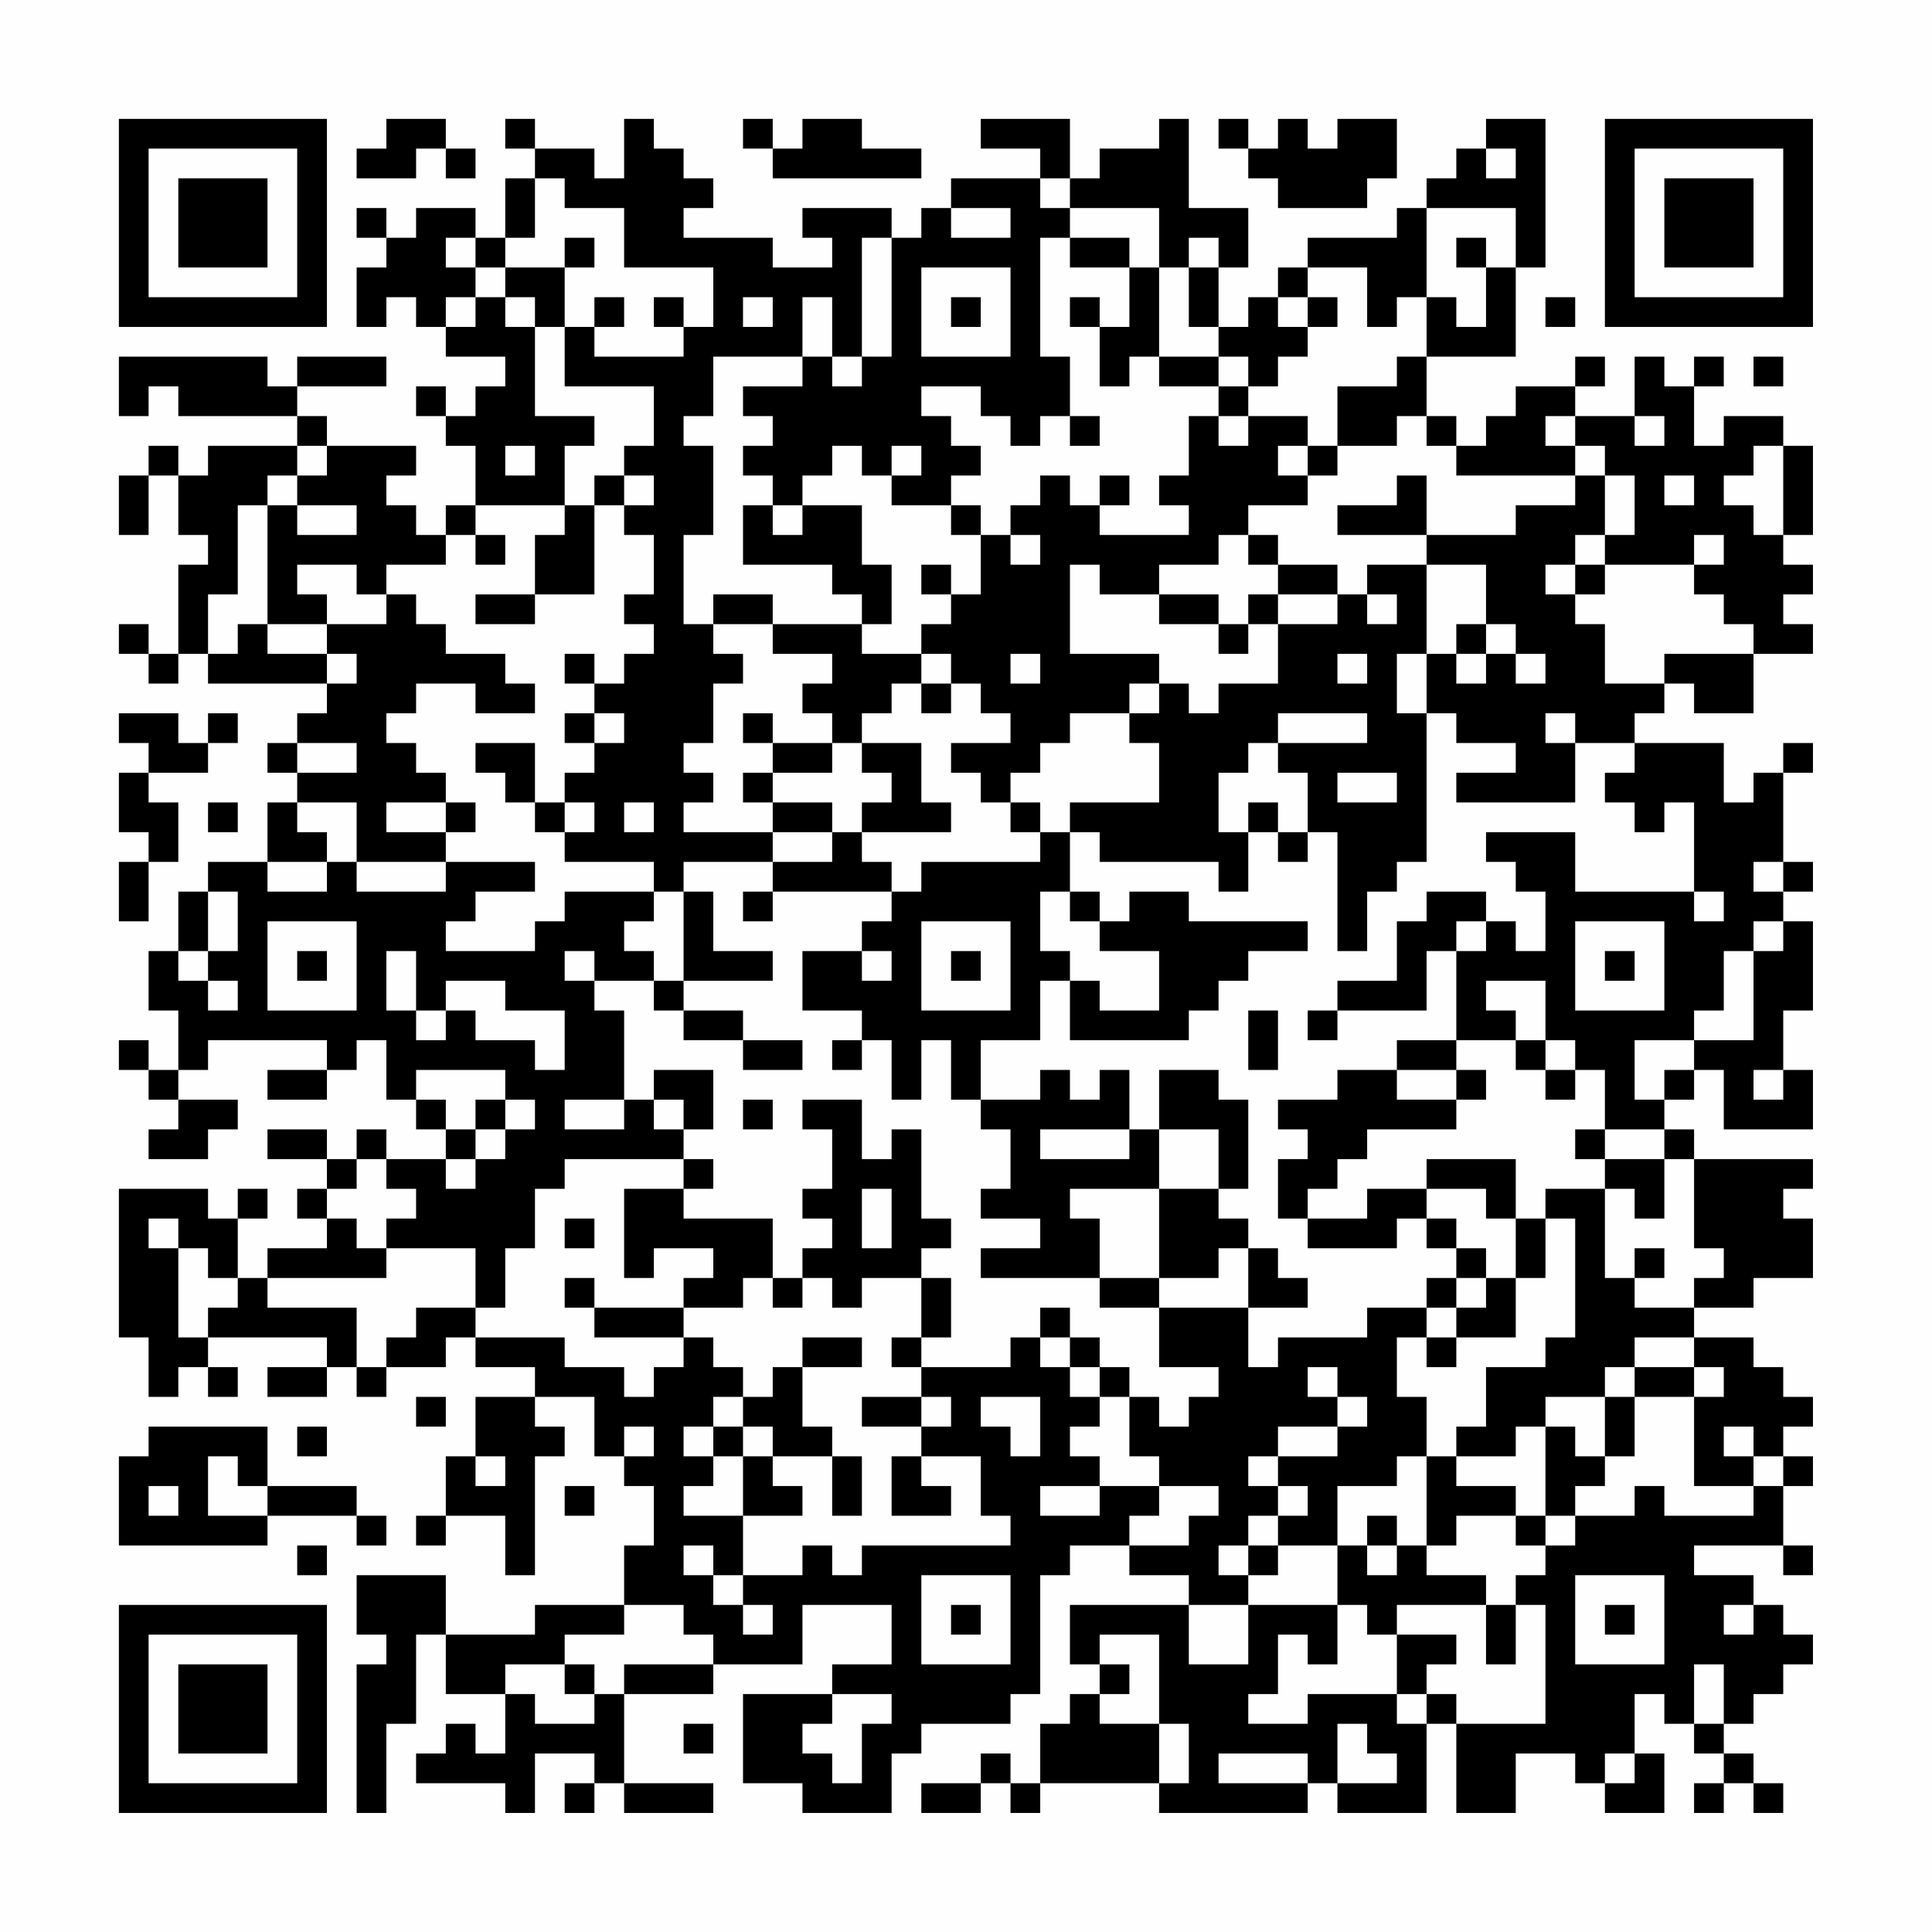 <?xml version="1.0" encoding="UTF-8"?>
<svg xmlns="http://www.w3.org/2000/svg" version="1.1" width="300" height="300" viewBox="0 0 300 300"><rect x="0" y="0" width="300" height="300" fill="#fefefe"/><g transform="scale(4.615)"><g transform="translate(4,4)"><path fill-rule="evenodd" d="M9 0L9 1L8 1L8 2L10 2L10 1L11 1L11 2L12 2L12 1L11 1L11 0ZM13 0L13 1L14 1L14 2L13 2L13 4L12 4L12 3L10 3L10 4L9 4L9 3L8 3L8 4L9 4L9 5L8 5L8 7L9 7L9 6L10 6L10 7L11 7L11 8L13 8L13 9L12 9L12 10L11 10L11 9L10 9L10 10L11 10L11 11L12 11L12 13L11 13L11 14L10 14L10 13L9 13L9 12L10 12L10 11L7 11L7 10L6 10L6 9L9 9L9 8L6 8L6 9L5 9L5 8L0 8L0 10L1 10L1 9L2 9L2 10L6 10L6 11L3 11L3 12L2 12L2 11L1 11L1 12L0 12L0 14L1 14L1 12L2 12L2 14L3 14L3 15L2 15L2 18L1 18L1 17L0 17L0 18L1 18L1 19L2 19L2 18L3 18L3 19L7 19L7 20L6 20L6 21L5 21L5 22L6 22L6 23L5 23L5 25L3 25L3 26L2 26L2 28L1 28L1 30L2 30L2 32L1 32L1 31L0 31L0 32L1 32L1 33L2 33L2 34L1 34L1 35L3 35L3 34L4 34L4 33L2 33L2 32L3 32L3 31L7 31L7 32L5 32L5 33L7 33L7 32L8 32L8 31L9 31L9 33L10 33L10 34L11 34L11 35L9 35L9 34L8 34L8 35L7 35L7 34L5 34L5 35L7 35L7 36L6 36L6 37L7 37L7 38L5 38L5 39L4 39L4 37L5 37L5 36L4 36L4 37L3 37L3 36L0 36L0 41L1 41L1 43L2 43L2 42L3 42L3 43L4 43L4 42L3 42L3 41L7 41L7 42L5 42L5 43L7 43L7 42L8 42L8 43L9 43L9 42L11 42L11 41L12 41L12 42L14 42L14 43L12 43L12 45L11 45L11 47L10 47L10 48L11 48L11 47L13 47L13 49L14 49L14 45L15 45L15 44L14 44L14 43L16 43L16 45L17 45L17 46L18 46L18 48L17 48L17 50L14 50L14 51L11 51L11 49L8 49L8 51L9 51L9 52L8 52L8 57L9 57L9 54L10 54L10 51L11 51L11 53L13 53L13 55L12 55L12 54L11 54L11 55L10 55L10 56L13 56L13 57L14 57L14 55L16 55L16 56L15 56L15 57L16 57L16 56L17 56L17 57L20 57L20 56L17 56L17 53L20 53L20 52L23 52L23 50L26 50L26 52L24 52L24 53L21 53L21 56L23 56L23 57L26 57L26 55L27 55L27 54L30 54L30 53L31 53L31 49L32 49L32 48L34 48L34 49L36 49L36 50L32 50L32 52L33 52L33 53L32 53L32 54L31 54L31 56L30 56L30 55L29 55L29 56L27 56L27 57L29 57L29 56L30 56L30 57L31 57L31 56L35 56L35 57L40 57L40 56L41 56L41 57L44 57L44 54L45 54L45 57L47 57L47 55L49 55L49 56L50 56L50 57L52 57L52 55L51 55L51 53L52 53L52 54L53 54L53 55L54 55L54 56L53 56L53 57L54 57L54 56L55 56L55 57L56 57L56 56L55 56L55 55L54 55L54 54L55 54L55 53L56 53L56 52L57 52L57 51L56 51L56 50L55 50L55 49L53 49L53 48L56 48L56 49L57 49L57 48L56 48L56 46L57 46L57 45L56 45L56 44L57 44L57 43L56 43L56 42L55 42L55 41L53 41L53 40L55 40L55 39L57 39L57 37L56 37L56 36L57 36L57 35L53 35L53 34L52 34L52 33L53 33L53 32L54 32L54 34L57 34L57 32L56 32L56 30L57 30L57 27L56 27L56 26L57 26L57 25L56 25L56 22L57 22L57 21L56 21L56 22L55 22L55 23L54 23L54 21L51 21L51 20L52 20L52 19L53 19L53 20L55 20L55 18L57 18L57 17L56 17L56 16L57 16L57 15L56 15L56 14L57 14L57 11L56 11L56 10L54 10L54 11L53 11L53 9L54 9L54 8L53 8L53 9L52 9L52 8L51 8L51 10L49 10L49 9L50 9L50 8L49 8L49 9L47 9L47 10L46 10L46 11L45 11L45 10L44 10L44 8L47 8L47 5L48 5L48 0L46 0L46 1L45 1L45 2L44 2L44 3L43 3L43 4L40 4L40 5L39 5L39 6L38 6L38 7L37 7L37 5L38 5L38 3L36 3L36 0L35 0L35 1L33 1L33 2L32 2L32 0L29 0L29 1L31 1L31 2L28 2L28 3L27 3L27 4L26 4L26 3L23 3L23 4L24 4L24 5L22 5L22 4L19 4L19 3L20 3L20 2L19 2L19 1L18 1L18 0L17 0L17 2L16 2L16 1L14 1L14 0ZM21 0L21 1L22 1L22 2L27 2L27 1L25 1L25 0L23 0L23 1L22 1L22 0ZM37 0L37 1L38 1L38 2L39 2L39 3L42 3L42 2L43 2L43 0L41 0L41 1L40 1L40 0L39 0L39 1L38 1L38 0ZM46 1L46 2L47 2L47 1ZM14 2L14 4L13 4L13 5L12 5L12 4L11 4L11 5L12 5L12 6L11 6L11 7L12 7L12 6L13 6L13 7L14 7L14 10L16 10L16 11L15 11L15 13L12 13L12 14L11 14L11 15L9 15L9 16L8 16L8 15L6 15L6 16L7 16L7 17L5 17L5 13L6 13L6 14L8 14L8 13L6 13L6 12L7 12L7 11L6 11L6 12L5 12L5 13L4 13L4 16L3 16L3 18L4 18L4 17L5 17L5 18L7 18L7 19L8 19L8 18L7 18L7 17L9 17L9 16L10 16L10 17L11 17L11 18L13 18L13 19L14 19L14 20L12 20L12 19L10 19L10 20L9 20L9 21L10 21L10 22L11 22L11 23L9 23L9 24L11 24L11 25L8 25L8 23L6 23L6 24L7 24L7 25L5 25L5 26L7 26L7 25L8 25L8 26L11 26L11 25L14 25L14 26L12 26L12 27L11 27L11 28L14 28L14 27L15 27L15 26L18 26L18 27L17 27L17 28L18 28L18 29L16 29L16 28L15 28L15 29L16 29L16 30L17 30L17 33L15 33L15 34L17 34L17 33L18 33L18 34L19 34L19 35L15 35L15 36L14 36L14 38L13 38L13 40L12 40L12 38L9 38L9 37L10 37L10 36L9 36L9 35L8 35L8 36L7 36L7 37L8 37L8 38L9 38L9 39L5 39L5 40L8 40L8 42L9 42L9 41L10 41L10 40L12 40L12 41L15 41L15 42L17 42L17 43L18 43L18 42L19 42L19 41L20 41L20 42L21 42L21 43L20 43L20 44L19 44L19 45L20 45L20 46L19 46L19 47L21 47L21 49L20 49L20 48L19 48L19 49L20 49L20 50L21 50L21 51L22 51L22 50L21 50L21 49L23 49L23 48L24 48L24 49L25 49L25 48L30 48L30 47L29 47L29 45L27 45L27 44L28 44L28 43L27 43L27 42L30 42L30 41L31 41L31 42L32 42L32 43L33 43L33 44L32 44L32 45L33 45L33 46L31 46L31 47L33 47L33 46L35 46L35 47L34 47L34 48L36 48L36 47L37 47L37 46L35 46L35 45L34 45L34 43L35 43L35 44L36 44L36 43L37 43L37 42L35 42L35 40L38 40L38 42L39 42L39 41L42 41L42 40L44 40L44 41L43 41L43 43L44 43L44 45L43 45L43 46L41 46L41 48L39 48L39 47L40 47L40 46L39 46L39 45L41 45L41 44L42 44L42 43L41 43L41 42L40 42L40 43L41 43L41 44L39 44L39 45L38 45L38 46L39 46L39 47L38 47L38 48L37 48L37 49L38 49L38 50L36 50L36 52L38 52L38 50L41 50L41 52L40 52L40 51L39 51L39 53L38 53L38 54L40 54L40 53L43 53L43 54L44 54L44 53L45 53L45 54L48 54L48 50L47 50L47 49L48 49L48 48L49 48L49 47L51 47L51 46L52 46L52 47L55 47L55 46L56 46L56 45L55 45L55 44L54 44L54 45L55 45L55 46L53 46L53 43L54 43L54 42L53 42L53 41L51 41L51 42L50 42L50 43L48 43L48 44L47 44L47 45L45 45L45 44L46 44L46 42L48 42L48 41L49 41L49 37L48 37L48 36L50 36L50 39L51 39L51 40L53 40L53 39L54 39L54 38L53 38L53 35L52 35L52 34L50 34L50 32L49 32L49 31L48 31L48 29L46 29L46 30L47 30L47 31L45 31L45 28L46 28L46 27L47 27L47 28L48 28L48 26L47 26L47 25L46 25L46 24L49 24L49 26L53 26L53 27L54 27L54 26L53 26L53 23L52 23L52 24L51 24L51 23L50 23L50 22L51 22L51 21L49 21L49 20L48 20L48 21L49 21L49 23L45 23L45 22L47 22L47 21L45 21L45 20L44 20L44 18L45 18L45 19L46 19L46 18L47 18L47 19L48 19L48 18L47 18L47 17L46 17L46 15L44 15L44 14L47 14L47 13L49 13L49 12L50 12L50 14L49 14L49 15L48 15L48 16L49 16L49 17L50 17L50 19L52 19L52 18L55 18L55 17L54 17L54 16L53 16L53 15L54 15L54 14L53 14L53 15L50 15L50 14L51 14L51 12L50 12L50 11L49 11L49 10L48 10L48 11L49 11L49 12L45 12L45 11L44 11L44 10L43 10L43 11L41 11L41 9L43 9L43 8L44 8L44 6L45 6L45 7L46 7L46 5L47 5L47 3L44 3L44 6L43 6L43 7L42 7L42 5L40 5L40 6L39 6L39 7L40 7L40 8L39 8L39 9L38 9L38 8L37 8L37 7L36 7L36 5L37 5L37 4L36 4L36 5L35 5L35 3L32 3L32 2L31 2L31 3L32 3L32 4L31 4L31 8L32 8L32 10L31 10L31 11L30 11L30 10L29 10L29 9L27 9L27 10L28 10L28 11L29 11L29 12L28 12L28 13L26 13L26 12L27 12L27 11L26 11L26 12L25 12L25 11L24 11L24 12L23 12L23 13L22 13L22 12L21 12L21 11L22 11L22 10L21 10L21 9L23 9L23 8L24 8L24 9L25 9L25 8L26 8L26 4L25 4L25 8L24 8L24 6L23 6L23 8L20 8L20 10L19 10L19 11L20 11L20 14L19 14L19 17L20 17L20 18L21 18L21 19L20 19L20 21L19 21L19 22L20 22L20 23L19 23L19 24L22 24L22 25L19 25L19 26L18 26L18 25L15 25L15 24L16 24L16 23L15 23L15 22L16 22L16 21L17 21L17 20L16 20L16 19L17 19L17 18L18 18L18 17L17 17L17 16L18 16L18 14L17 14L17 13L18 13L18 12L17 12L17 11L18 11L18 9L15 9L15 7L16 7L16 8L19 8L19 7L20 7L20 5L17 5L17 3L15 3L15 2ZM28 3L28 4L30 4L30 3ZM15 4L15 5L13 5L13 6L14 6L14 7L15 7L15 5L16 5L16 4ZM32 4L32 5L34 5L34 7L33 7L33 6L32 6L32 7L33 7L33 9L34 9L34 8L35 8L35 9L37 9L37 10L36 10L36 12L35 12L35 13L36 13L36 14L33 14L33 13L34 13L34 12L33 12L33 13L32 13L32 12L31 12L31 13L30 13L30 14L29 14L29 13L28 13L28 14L29 14L29 16L28 16L28 15L27 15L27 16L28 16L28 17L27 17L27 18L25 18L25 17L26 17L26 15L25 15L25 13L23 13L23 14L22 14L22 13L21 13L21 15L24 15L24 16L25 16L25 17L22 17L22 16L20 16L20 17L22 17L22 18L24 18L24 19L23 19L23 20L24 20L24 21L22 21L22 20L21 20L21 21L22 21L22 22L21 22L21 23L22 23L22 24L24 24L24 25L22 25L22 26L21 26L21 27L22 27L22 26L26 26L26 27L25 27L25 28L23 28L23 30L25 30L25 31L24 31L24 32L25 32L25 31L26 31L26 33L27 33L27 31L28 31L28 33L29 33L29 34L30 34L30 36L29 36L29 37L31 37L31 38L29 38L29 39L33 39L33 40L35 40L35 39L37 39L37 38L38 38L38 40L40 40L40 39L39 39L39 38L38 38L38 37L37 37L37 36L38 36L38 33L37 33L37 32L35 32L35 34L34 34L34 32L33 32L33 33L32 33L32 32L31 32L31 33L29 33L29 31L31 31L31 29L32 29L32 31L36 31L36 30L37 30L37 29L38 29L38 28L40 28L40 27L36 27L36 26L34 26L34 27L33 27L33 26L32 26L32 24L33 24L33 25L37 25L37 26L38 26L38 24L39 24L39 25L40 25L40 24L41 24L41 28L42 28L42 26L43 26L43 25L44 25L44 20L43 20L43 18L44 18L44 15L42 15L42 16L41 16L41 15L39 15L39 14L38 14L38 13L40 13L40 12L41 12L41 11L40 11L40 10L38 10L38 9L37 9L37 8L35 8L35 5L34 5L34 4ZM45 4L45 5L46 5L46 4ZM27 5L27 8L30 8L30 5ZM16 6L16 7L17 7L17 6ZM18 6L18 7L19 7L19 6ZM21 6L21 7L22 7L22 6ZM28 6L28 7L29 7L29 6ZM40 6L40 7L41 7L41 6ZM48 6L48 7L49 7L49 6ZM55 8L55 9L56 9L56 8ZM32 10L32 11L33 11L33 10ZM37 10L37 11L38 11L38 10ZM51 10L51 11L52 11L52 10ZM13 11L13 12L14 12L14 11ZM39 11L39 12L40 12L40 11ZM55 11L55 12L54 12L54 13L55 13L55 14L56 14L56 11ZM16 12L16 13L15 13L15 14L14 14L14 16L12 16L12 17L14 17L14 16L16 16L16 13L17 13L17 12ZM43 12L43 13L41 13L41 14L44 14L44 12ZM52 12L52 13L53 13L53 12ZM12 14L12 15L13 15L13 14ZM30 14L30 15L31 15L31 14ZM37 14L37 15L35 15L35 16L33 16L33 15L32 15L32 18L35 18L35 19L34 19L34 20L32 20L32 21L31 21L31 22L30 22L30 23L29 23L29 22L28 22L28 21L30 21L30 20L29 20L29 19L28 19L28 18L27 18L27 19L26 19L26 20L25 20L25 21L24 21L24 22L22 22L22 23L24 23L24 24L25 24L25 25L26 25L26 26L27 26L27 25L31 25L31 24L32 24L32 23L35 23L35 21L34 21L34 20L35 20L35 19L36 19L36 20L37 20L37 19L39 19L39 17L41 17L41 16L39 16L39 15L38 15L38 14ZM49 15L49 16L50 16L50 15ZM35 16L35 17L37 17L37 18L38 18L38 17L39 17L39 16L38 16L38 17L37 17L37 16ZM42 16L42 17L43 17L43 16ZM45 17L45 18L46 18L46 17ZM15 18L15 19L16 19L16 18ZM30 18L30 19L31 19L31 18ZM41 18L41 19L42 19L42 18ZM27 19L27 20L28 20L28 19ZM0 20L0 21L1 21L1 22L0 22L0 24L1 24L1 25L0 25L0 27L1 27L1 25L2 25L2 23L1 23L1 22L3 22L3 21L4 21L4 20L3 20L3 21L2 21L2 20ZM15 20L15 21L16 21L16 20ZM39 20L39 21L38 21L38 22L37 22L37 24L38 24L38 23L39 23L39 24L40 24L40 22L39 22L39 21L42 21L42 20ZM6 21L6 22L8 22L8 21ZM12 21L12 22L13 22L13 23L14 23L14 24L15 24L15 23L14 23L14 21ZM25 21L25 22L26 22L26 23L25 23L25 24L28 24L28 23L27 23L27 21ZM41 22L41 23L43 23L43 22ZM3 23L3 24L4 24L4 23ZM11 23L11 24L12 24L12 23ZM17 23L17 24L18 24L18 23ZM30 23L30 24L31 24L31 23ZM55 25L55 26L56 26L56 25ZM3 26L3 28L2 28L2 29L3 29L3 30L4 30L4 29L3 29L3 28L4 28L4 26ZM19 26L19 29L18 29L18 30L19 30L19 31L21 31L21 32L23 32L23 31L21 31L21 30L19 30L19 29L22 29L22 28L20 28L20 26ZM31 26L31 28L32 28L32 29L33 29L33 30L35 30L35 28L33 28L33 27L32 27L32 26ZM44 26L44 27L43 27L43 29L41 29L41 30L40 30L40 31L41 31L41 30L44 30L44 28L45 28L45 27L46 27L46 26ZM5 27L5 30L8 30L8 27ZM27 27L27 30L30 30L30 27ZM49 27L49 30L52 30L52 27ZM55 27L55 28L54 28L54 30L53 30L53 31L51 31L51 33L52 33L52 32L53 32L53 31L55 31L55 28L56 28L56 27ZM6 28L6 29L7 29L7 28ZM9 28L9 30L10 30L10 31L11 31L11 30L12 30L12 31L14 31L14 32L15 32L15 30L13 30L13 29L11 29L11 30L10 30L10 28ZM25 28L25 29L26 29L26 28ZM28 28L28 29L29 29L29 28ZM50 28L50 29L51 29L51 28ZM38 30L38 32L39 32L39 30ZM43 31L43 32L41 32L41 33L39 33L39 34L40 34L40 35L39 35L39 37L40 37L40 38L43 38L43 37L44 37L44 38L45 38L45 39L44 39L44 40L45 40L45 41L44 41L44 42L45 42L45 41L47 41L47 39L48 39L48 37L47 37L47 35L44 35L44 36L42 36L42 37L40 37L40 36L41 36L41 35L42 35L42 34L45 34L45 33L46 33L46 32L45 32L45 31ZM47 31L47 32L48 32L48 33L49 33L49 32L48 32L48 31ZM10 32L10 33L11 33L11 34L12 34L12 35L11 35L11 36L12 36L12 35L13 35L13 34L14 34L14 33L13 33L13 32ZM18 32L18 33L19 33L19 34L20 34L20 32ZM43 32L43 33L45 33L45 32ZM55 32L55 33L56 33L56 32ZM12 33L12 34L13 34L13 33ZM21 33L21 34L22 34L22 33ZM23 33L23 34L24 34L24 36L23 36L23 37L24 37L24 38L23 38L23 39L22 39L22 37L19 37L19 36L20 36L20 35L19 35L19 36L17 36L17 39L18 39L18 38L20 38L20 39L19 39L19 40L16 40L16 39L15 39L15 40L16 40L16 41L19 41L19 40L21 40L21 39L22 39L22 40L23 40L23 39L24 39L24 40L25 40L25 39L27 39L27 41L26 41L26 42L27 42L27 41L28 41L28 39L27 39L27 38L28 38L28 37L27 37L27 34L26 34L26 35L25 35L25 33ZM31 34L31 35L34 35L34 34ZM35 34L35 36L32 36L32 37L33 37L33 39L35 39L35 36L37 36L37 34ZM49 34L49 35L50 35L50 36L51 36L51 37L52 37L52 35L50 35L50 34ZM25 36L25 38L26 38L26 36ZM44 36L44 37L45 37L45 38L46 38L46 39L45 39L45 40L46 40L46 39L47 39L47 37L46 37L46 36ZM1 37L1 38L2 38L2 41L3 41L3 40L4 40L4 39L3 39L3 38L2 38L2 37ZM15 37L15 38L16 38L16 37ZM51 38L51 39L52 39L52 38ZM31 40L31 41L32 41L32 42L33 42L33 43L34 43L34 42L33 42L33 41L32 41L32 40ZM23 41L23 42L22 42L22 43L21 43L21 44L20 44L20 45L21 45L21 47L23 47L23 46L22 46L22 45L24 45L24 47L25 47L25 45L24 45L24 44L23 44L23 42L25 42L25 41ZM51 42L51 43L50 43L50 45L49 45L49 44L48 44L48 47L47 47L47 46L45 46L45 45L44 45L44 48L43 48L43 47L42 47L42 48L41 48L41 50L42 50L42 51L43 51L43 53L44 53L44 52L45 52L45 51L43 51L43 50L46 50L46 52L47 52L47 50L46 50L46 49L44 49L44 48L45 48L45 47L47 47L47 48L48 48L48 47L49 47L49 46L50 46L50 45L51 45L51 43L53 43L53 42ZM10 43L10 44L11 44L11 43ZM25 43L25 44L27 44L27 43ZM29 43L29 44L30 44L30 45L31 45L31 43ZM1 44L1 45L0 45L0 48L5 48L5 47L8 47L8 48L9 48L9 47L8 47L8 46L5 46L5 44ZM6 44L6 45L7 45L7 44ZM17 44L17 45L18 45L18 44ZM21 44L21 45L22 45L22 44ZM3 45L3 47L5 47L5 46L4 46L4 45ZM12 45L12 46L13 46L13 45ZM26 45L26 47L28 47L28 46L27 46L27 45ZM1 46L1 47L2 47L2 46ZM15 46L15 47L16 47L16 46ZM6 48L6 49L7 49L7 48ZM38 48L38 49L39 49L39 48ZM42 48L42 49L43 49L43 48ZM27 49L27 52L30 52L30 49ZM49 49L49 52L52 52L52 49ZM17 50L17 51L15 51L15 52L13 52L13 53L14 53L14 54L16 54L16 53L17 53L17 52L20 52L20 51L19 51L19 50ZM28 50L28 51L29 51L29 50ZM50 50L50 51L51 51L51 50ZM54 50L54 51L55 51L55 50ZM33 51L33 52L34 52L34 53L33 53L33 54L35 54L35 56L36 56L36 54L35 54L35 51ZM15 52L15 53L16 53L16 52ZM53 52L53 54L54 54L54 52ZM24 53L24 54L23 54L23 55L24 55L24 56L25 56L25 54L26 54L26 53ZM19 54L19 55L20 55L20 54ZM41 54L41 56L43 56L43 55L42 55L42 54ZM37 55L37 56L40 56L40 55ZM50 55L50 56L51 56L51 55ZM0 0L0 7L7 7L7 0ZM1 1L1 6L6 6L6 1ZM2 2L2 5L5 5L5 2ZM50 0L50 7L57 7L57 0ZM51 1L51 6L56 6L56 1ZM52 2L52 5L55 5L55 2ZM0 50L0 57L7 57L7 50ZM1 51L1 56L6 56L6 51ZM2 52L2 55L5 55L5 52Z" fill="#000000"/></g></g></svg>
